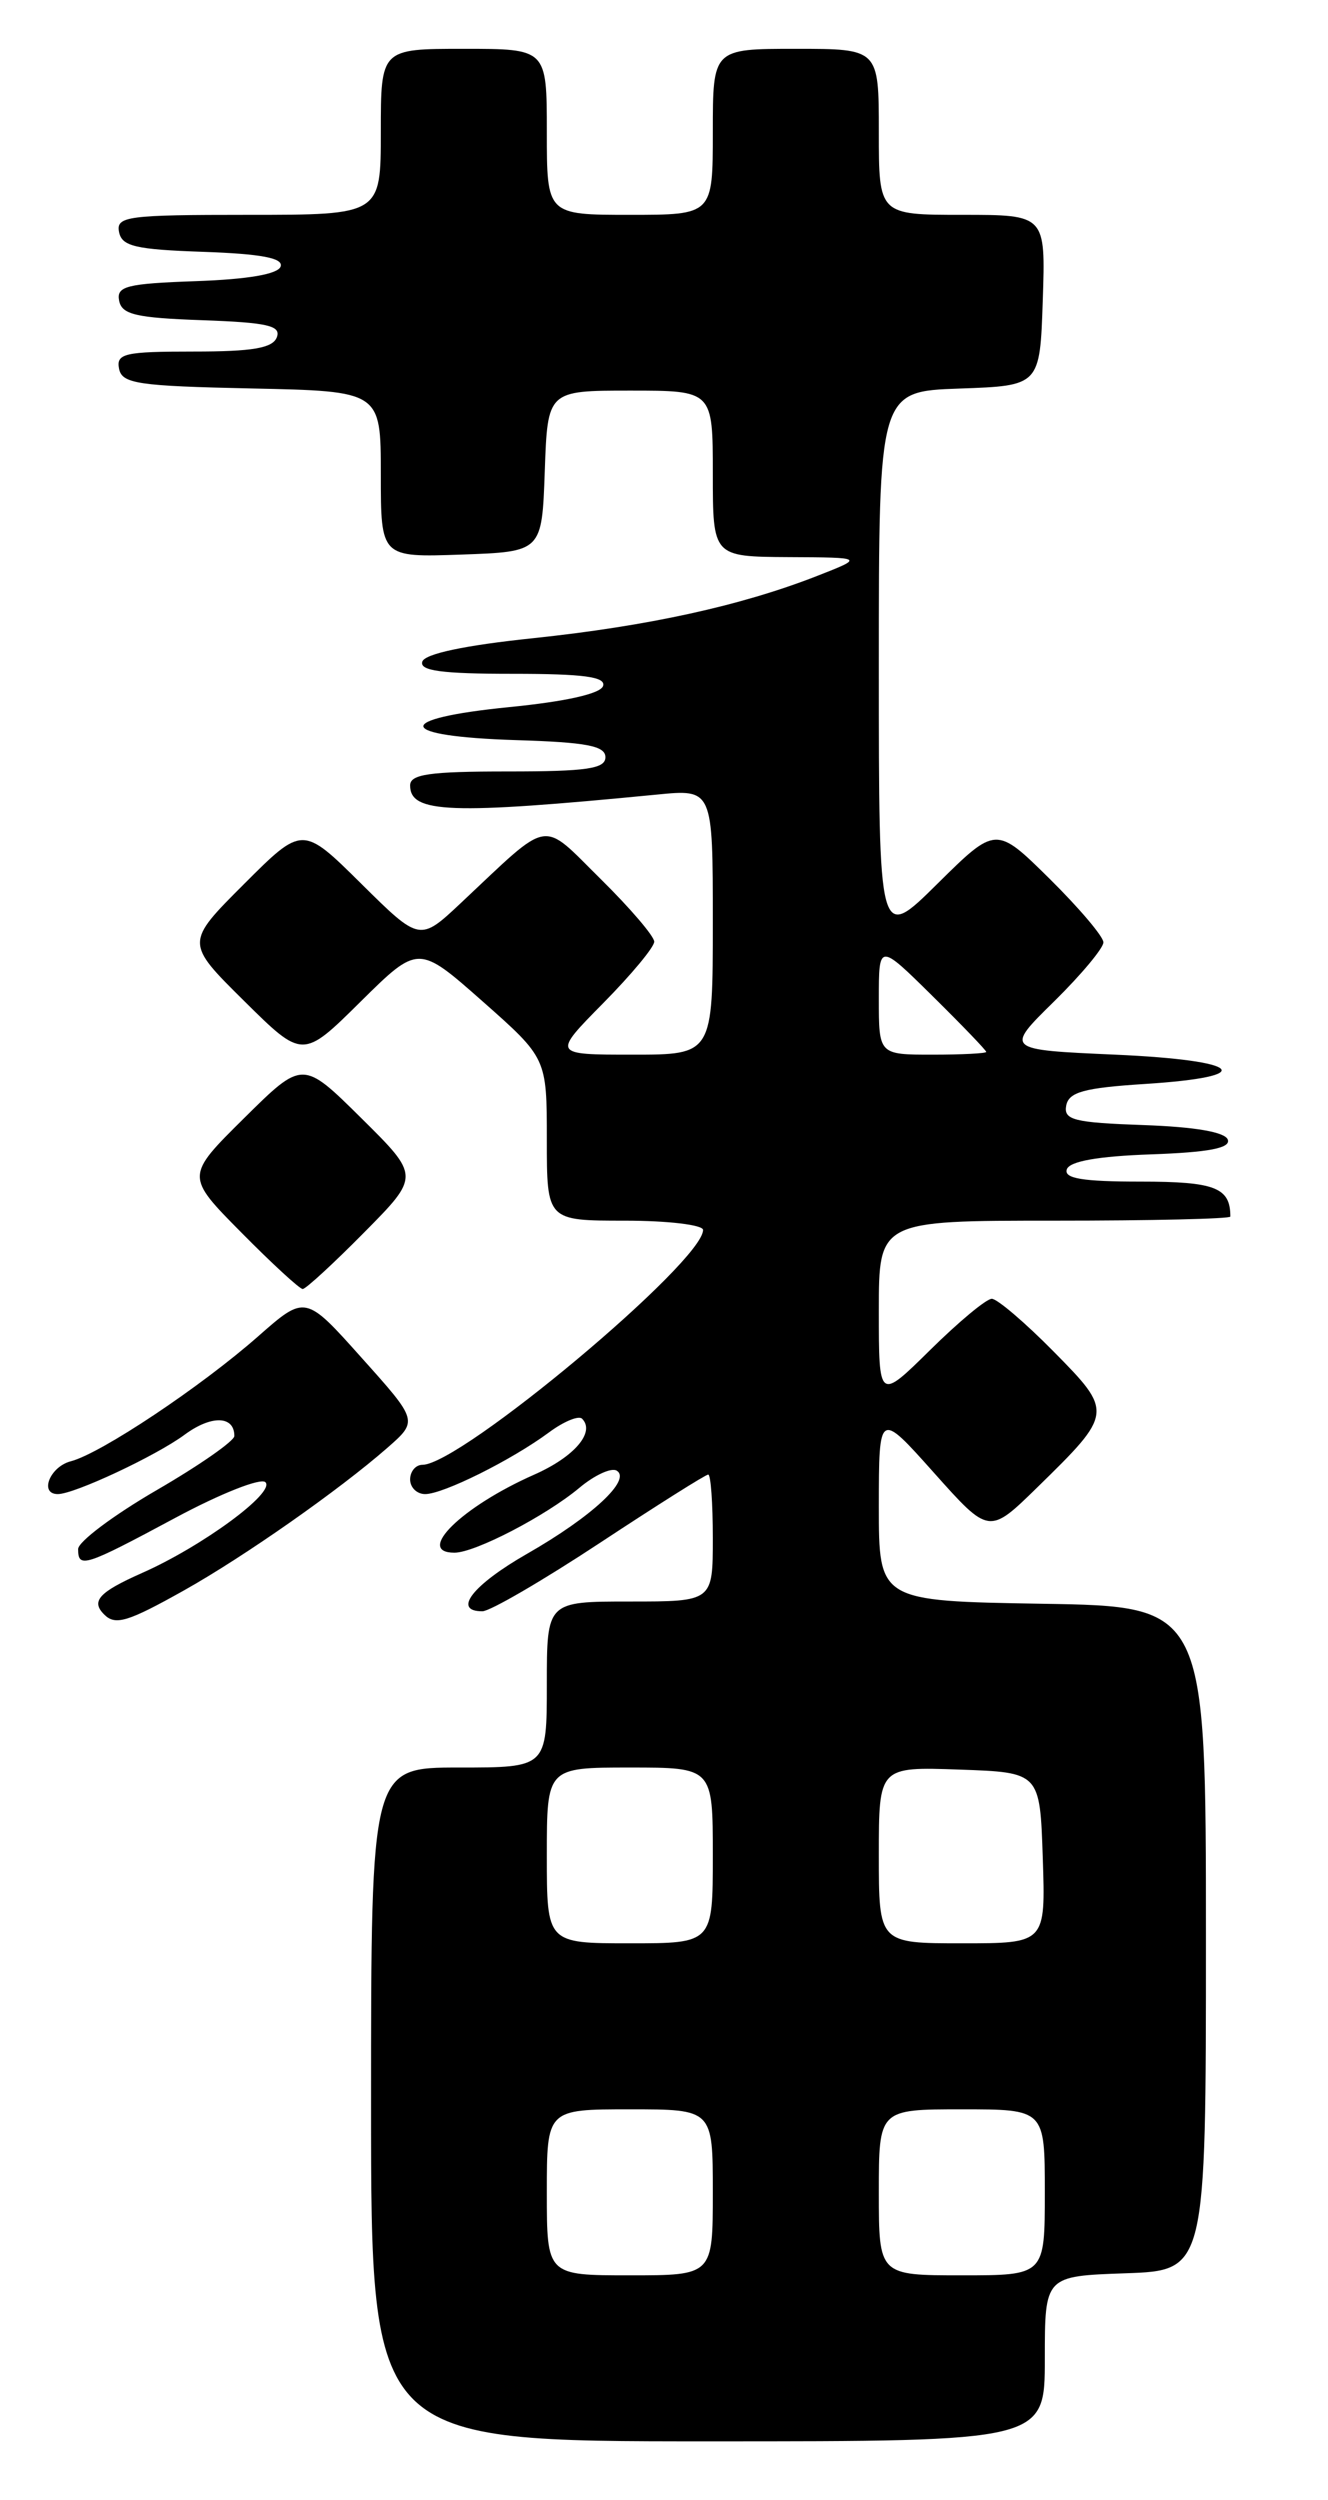 <?xml version="1.0" encoding="UTF-8" standalone="no"?>
<!DOCTYPE svg PUBLIC "-//W3C//DTD SVG 1.1//EN" "http://www.w3.org/Graphics/SVG/1.1/DTD/svg11.dtd" >
<svg xmlns="http://www.w3.org/2000/svg" xmlns:xlink="http://www.w3.org/1999/xlink" version="1.1" viewBox="0 0 136 256">
 <g >
 <path fill="currentColor"
d=" M 107.00 241.54 C 107.00 233.08 107.00 233.08 115.25 232.79 C 123.50 232.50 123.50 232.50 123.50 198.50 C 123.50 164.50 123.50 164.50 106.75 164.23 C 90.00 163.95 90.00 163.95 90.00 154.23 C 90.01 144.50 90.01 144.50 95.65 150.82 C 101.29 157.14 101.29 157.14 106.22 152.32 C 114.01 144.70 114.02 144.60 107.88 138.38 C 104.96 135.42 102.12 133.00 101.57 133.00 C 101.01 133.00 98.19 135.35 95.28 138.22 C 90.00 143.43 90.00 143.43 90.00 134.22 C 90.00 125.00 90.00 125.00 108.00 125.00 C 117.90 125.00 126.00 124.81 126.00 124.58 C 126.00 121.61 124.45 121.00 116.81 121.00 C 110.87 121.00 108.94 120.68 109.25 119.75 C 109.52 118.92 112.42 118.40 117.90 118.21 C 123.79 118.00 126.03 117.57 125.74 116.71 C 125.48 115.93 122.43 115.40 117.10 115.21 C 109.97 114.96 108.91 114.69 109.19 113.21 C 109.46 111.83 111.00 111.40 117.27 111.00 C 128.97 110.25 127.26 108.58 114.21 108.00 C 102.91 107.50 102.91 107.50 107.96 102.54 C 110.73 99.81 113.00 97.09 113.00 96.50 C 113.00 95.91 110.52 92.99 107.50 90.00 C 102.00 84.57 102.00 84.57 96.00 90.50 C 90.00 96.44 90.00 96.44 90.00 68.26 C 90.00 40.08 90.00 40.08 98.25 39.79 C 106.50 39.50 106.50 39.50 106.79 30.75 C 107.08 22.00 107.08 22.00 98.54 22.00 C 90.00 22.00 90.00 22.00 90.00 13.50 C 90.00 5.00 90.00 5.00 81.50 5.00 C 73.00 5.00 73.00 5.00 73.00 13.50 C 73.00 22.00 73.00 22.00 64.50 22.00 C 56.00 22.00 56.00 22.00 56.00 13.50 C 56.00 5.00 56.00 5.00 47.50 5.00 C 39.00 5.00 39.00 5.00 39.00 13.50 C 39.00 22.00 39.00 22.00 25.43 22.00 C 13.04 22.00 11.88 22.15 12.19 23.75 C 12.47 25.22 13.85 25.55 20.83 25.79 C 26.78 26.00 29.03 26.43 28.74 27.29 C 28.48 28.07 25.43 28.60 20.10 28.79 C 12.96 29.04 11.91 29.31 12.20 30.79 C 12.47 32.21 13.92 32.55 20.71 32.79 C 27.41 33.03 28.80 33.35 28.35 34.54 C 27.92 35.65 25.88 36.00 19.82 36.00 C 12.77 36.00 11.89 36.20 12.19 37.75 C 12.49 39.29 14.08 39.53 25.76 39.78 C 39.00 40.06 39.00 40.06 39.00 48.57 C 39.00 57.08 39.00 57.08 47.25 56.79 C 55.50 56.50 55.50 56.50 55.79 48.25 C 56.08 40.00 56.08 40.00 64.54 40.00 C 73.00 40.00 73.00 40.00 73.00 48.50 C 73.00 57.00 73.00 57.00 80.75 57.05 C 88.50 57.09 88.50 57.09 83.65 58.99 C 75.84 62.04 66.37 64.11 54.63 65.35 C 47.62 66.08 43.51 66.95 43.25 67.75 C 42.94 68.69 45.21 69.00 52.50 69.00 C 59.78 69.00 62.07 69.31 61.76 70.25 C 61.50 71.04 57.93 71.84 52.15 72.41 C 40.14 73.61 40.50 75.40 52.83 75.79 C 60.08 76.01 62.00 76.38 62.00 77.54 C 62.00 78.72 60.11 79.00 52.00 79.00 C 43.99 79.00 42.00 79.28 42.00 80.43 C 42.00 83.28 46.10 83.43 67.25 81.37 C 73.00 80.80 73.00 80.80 73.00 94.40 C 73.00 108.00 73.00 108.00 64.78 108.00 C 56.57 108.00 56.57 108.00 61.78 102.72 C 64.65 99.81 67.00 96.99 67.00 96.43 C 67.00 95.88 64.54 93.00 61.53 90.03 C 55.32 83.90 56.54 83.70 47.24 92.43 C 42.99 96.43 42.99 96.43 36.98 90.48 C 30.98 84.54 30.98 84.54 24.98 90.54 C 18.98 96.54 18.98 96.54 24.99 102.49 C 31.00 108.44 31.00 108.44 36.92 102.58 C 42.84 96.73 42.84 96.73 49.42 102.54 C 56.00 108.36 56.00 108.36 56.00 116.68 C 56.00 125.00 56.00 125.00 64.00 125.00 C 68.40 125.00 72.00 125.43 72.00 125.95 C 72.00 129.22 47.17 150.00 43.26 150.00 C 42.57 150.00 42.00 150.68 42.00 151.50 C 42.00 152.32 42.69 153.00 43.54 153.00 C 45.39 153.00 52.38 149.52 56.21 146.69 C 57.73 145.56 59.26 144.93 59.61 145.28 C 60.99 146.66 58.81 149.20 54.68 151.02 C 47.29 154.29 42.49 159.00 46.54 159.00 C 48.65 159.00 55.88 155.24 59.33 152.36 C 60.89 151.05 62.62 150.26 63.16 150.60 C 64.68 151.54 60.62 155.31 54.00 159.10 C 48.39 162.31 46.30 165.00 49.40 165.00 C 50.18 165.00 55.59 161.85 61.43 158.00 C 67.27 154.15 72.26 151.00 72.53 151.00 C 72.79 151.00 73.00 153.93 73.00 157.50 C 73.00 164.00 73.00 164.00 64.50 164.00 C 56.00 164.00 56.00 164.00 56.00 172.50 C 56.00 181.00 56.00 181.00 47.00 181.00 C 38.00 181.00 38.00 181.00 38.00 215.50 C 38.00 250.00 38.00 250.00 72.50 250.00 C 107.00 250.00 107.00 250.00 107.00 241.54 Z  M 18.88 162.84 C 25.04 159.38 34.71 152.60 39.66 148.27 C 42.82 145.50 42.82 145.50 37.04 139.05 C 31.27 132.59 31.27 132.59 26.43 136.85 C 20.56 142.02 10.33 148.84 7.25 149.64 C 5.11 150.19 3.99 153.00 5.92 153.00 C 7.62 153.00 15.94 149.10 18.89 146.93 C 21.63 144.90 24.00 144.95 24.00 147.05 C 24.00 147.56 20.40 150.07 16.00 152.62 C 11.60 155.18 8.00 157.88 8.00 158.63 C 8.00 160.63 8.66 160.42 17.92 155.45 C 22.55 152.96 26.71 151.31 27.18 151.78 C 28.23 152.83 20.70 158.36 14.52 161.09 C 10.13 163.04 9.29 163.96 10.67 165.33 C 11.81 166.48 13.09 166.09 18.88 162.84 Z  M 37.28 126.22 C 43.00 120.44 43.00 120.44 37.00 114.50 C 31.00 108.56 31.00 108.56 25.00 114.50 C 19.00 120.44 19.00 120.44 24.72 126.22 C 27.86 129.40 30.69 132.00 31.00 132.00 C 31.31 132.00 34.14 129.40 37.28 126.22 Z  M 56.00 224.50 C 56.00 216.00 56.00 216.00 64.50 216.00 C 73.00 216.00 73.00 216.00 73.00 224.50 C 73.00 233.00 73.00 233.00 64.50 233.00 C 56.00 233.00 56.00 233.00 56.00 224.50 Z  M 90.00 224.50 C 90.00 216.00 90.00 216.00 98.50 216.00 C 107.00 216.00 107.00 216.00 107.00 224.50 C 107.00 233.00 107.00 233.00 98.50 233.00 C 90.00 233.00 90.00 233.00 90.00 224.50 Z  M 56.00 190.00 C 56.00 181.00 56.00 181.00 64.50 181.00 C 73.00 181.00 73.00 181.00 73.00 190.00 C 73.00 199.00 73.00 199.00 64.50 199.00 C 56.00 199.00 56.00 199.00 56.00 190.00 Z  M 90.00 189.96 C 90.00 180.92 90.00 180.92 98.25 181.21 C 106.50 181.50 106.50 181.50 106.79 190.25 C 107.08 199.00 107.08 199.00 98.54 199.00 C 90.00 199.00 90.00 199.00 90.00 189.96 Z  M 90.00 102.28 C 90.00 96.57 90.00 96.57 95.50 102.00 C 98.53 104.99 101.00 107.56 101.00 107.72 C 101.00 107.87 98.53 108.00 95.50 108.00 C 90.00 108.00 90.00 108.00 90.00 102.28 Z "/>
</g>
</svg>